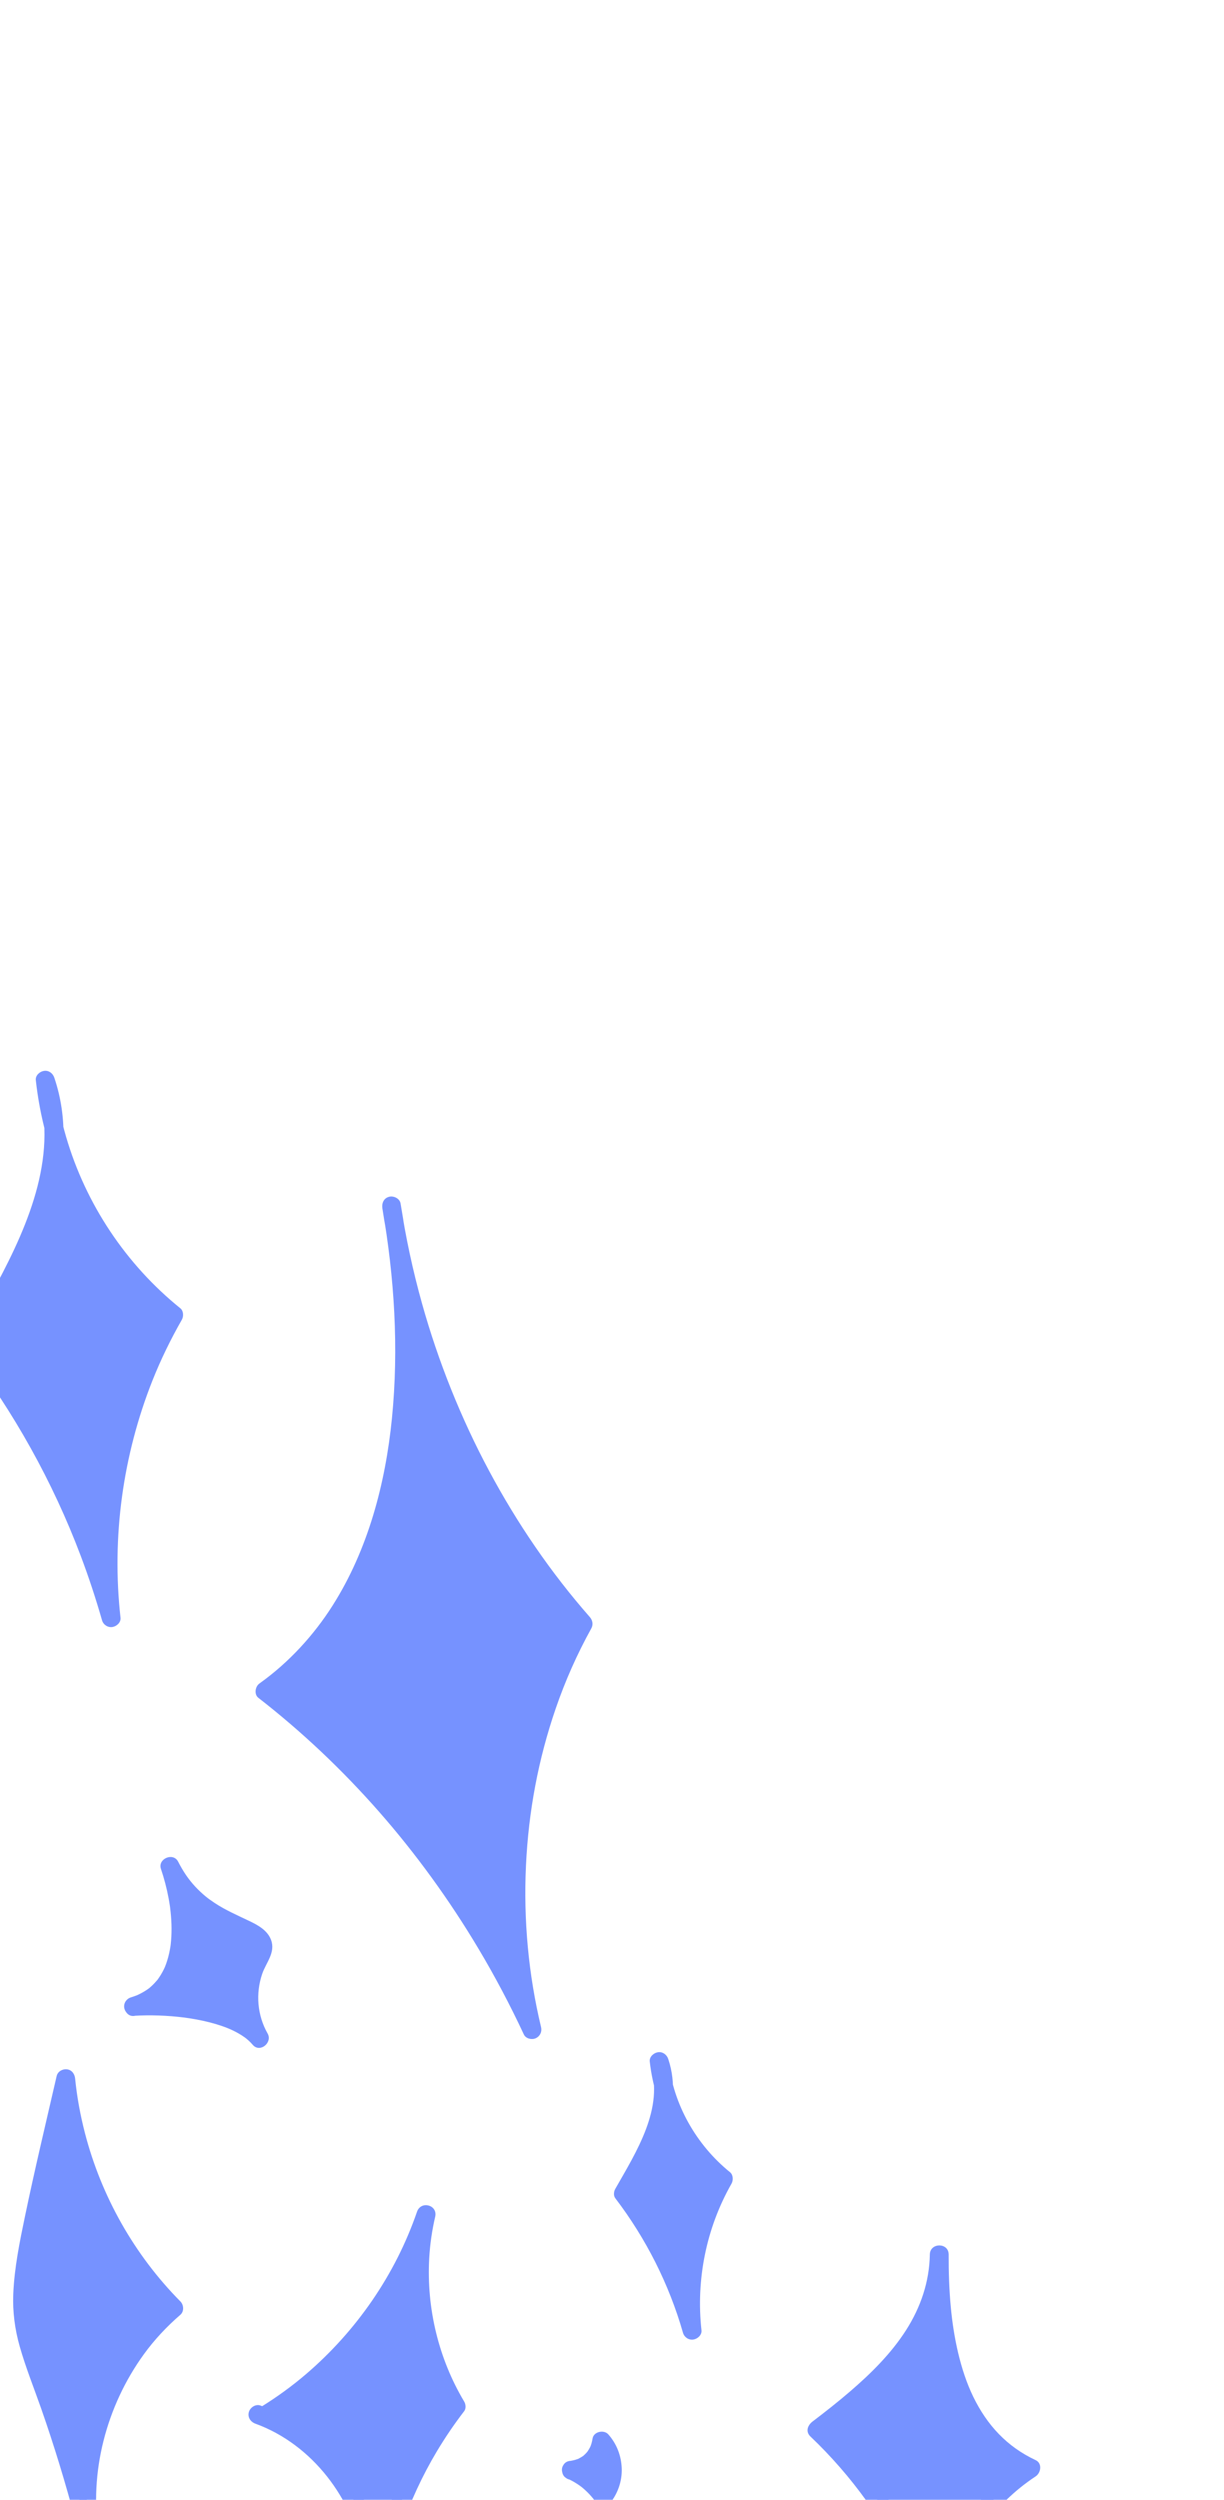 <?xml version="1.0" encoding="UTF-8"?>
<svg id="Layer_1" data-name="Layer 1" xmlns="http://www.w3.org/2000/svg" viewBox="0 0 390 796">
  <defs>
    <style>
      .cls-1 {
        fill: #7692ff;
      }
    </style>
  </defs>
  <g>
    <path class="cls-1" d="m-8.31,428.07c14.89-26.28,32.52-55.56,22.72-84.13,3.13,29,18.2,56.54,40.95,74.8-16.61,28.95-23.71,63.25-19.96,96.41-8.96-31.42-23.87-61.13-43.71-87.09Z"/>
    <path class="cls-1" d="m-5.72,429.58c6.05-10.68,12.25-21.32,17.18-32.57s8.45-22.35,8.76-34.28c.17-6.63-.79-13.3-2.92-19.58-.48-1.41-1.77-2.38-3.29-2.15-1.34.2-2.77,1.44-2.6,2.95,2.57,23.4,12.37,45.63,27.8,63.41,4.26,4.91,8.96,9.43,14.02,13.51l-.47-3.64c-13.15,22.99-20.47,49.2-21.27,75.67-.23,7.43.08,14.87.91,22.25l5.89-.8c-7.08-24.75-17.77-48.49-31.66-70.17-3.87-6.05-8-11.93-12.35-17.63-.98-1.29-2.58-1.97-4.1-1.08-1.27.74-2.07,2.81-1.08,4.1,15.3,20.05,27.75,42.32,36.65,65.93,2.53,6.72,4.78,13.54,6.76,20.44.41,1.42,1.83,2.37,3.29,2.15,1.34-.2,2.77-1.44,2.6-2.95-2.86-25.58.69-51.63,10.18-75.55,2.65-6.67,5.81-13.12,9.36-19.35.6-1.05.56-2.81-.47-3.64-17.33-13.97-30.15-33.2-36.4-54.57-1.73-5.92-3-12.03-3.66-18.11l-5.89.8c7.49,22.12-2.2,44.77-12.58,64.2-3.17,5.93-6.52,11.76-9.83,17.61-1.91,3.36,3.28,6.39,5.18,3.03Z"/>
  </g>
  <g>
    <path class="cls-1" d="m198.67,698.49c7.44-13.14,16.26-27.78,11.36-42.06,1.57,14.5,9.1,28.27,20.47,37.4-8.3,14.47-11.85,31.62-9.98,48.21-4.48-15.71-11.93-30.56-21.85-43.54Z"/>
    <path class="cls-1" d="m201.26,700.01c7.48-13.2,16.9-28.68,11.66-44.37-.47-1.41-1.78-2.38-3.29-2.15-1.34.2-2.77,1.44-2.6,2.95,1.71,15.33,9.32,29.78,21.35,39.52l-.47-3.64c-8.53,14.97-12.28,32.58-10.39,49.72l5.89-.8c-4.58-15.96-12.1-31.05-22.16-44.26-.98-1.29-2.59-1.96-4.1-1.08-1.27.74-2.06,2.81-1.08,4.1,9.76,12.82,17.11,27.33,21.55,42.83.41,1.42,1.82,2.37,3.29,2.15,1.34-.2,2.77-1.44,2.6-2.95-1.78-16.14,1.52-32.57,9.57-46.69.6-1.06.56-2.81-.47-3.64-10.74-8.69-18.06-21.54-19.6-35.28l-5.89.8c4.68,14.01-4.41,28.03-11.06,39.75-1.91,3.36,3.27,6.39,5.18,3.03Z"/>
  </g>
  <g>
    <path class="cls-1" d="m84.43,538.5c44.59-31.86,50.24-97.97,40.3-154.51,7.43,49.45,29.14,96.75,61.08,133.06-20.87,37.5-26.9,85.35-16.3,129.26-19.94-42.77-49.51-80.24-85.07-107.82Z"/>
    <path class="cls-1" d="m85.95,541.09c17.8-12.78,29.98-31.25,37.07-51.81s9.53-44.6,8.76-67.17c-.44-13.05-1.9-26.06-4.15-38.91-.28-1.6-2.24-2.5-3.69-2.1-1.72.47-2.34,2.08-2.1,3.69,2.92,19.34,7.99,38.35,15.06,56.59,7.07,18.23,16.03,35.72,26.92,51.96,6.05,9.03,12.69,17.67,19.86,25.84l-.47-3.64c-8.41,15.16-14.37,31.67-17.88,48.64-3.59,17.34-4.76,35.2-3.42,52.86.77,10.13,2.33,20.2,4.7,30.07l5.48-2.31c-7.77-16.64-17.02-32.58-27.66-47.56-10.47-14.75-22.23-28.59-35.22-41.18-7.19-6.97-14.76-13.54-22.66-19.68-1.28-.99-3-1.25-4.24,0-1.03,1.03-1.29,3.24,0,4.24,13.98,10.86,26.87,23.08,38.54,36.37s22.39,28.08,31.58,43.49c5.29,8.86,10.11,17.99,14.48,27.34.62,1.34,2.49,1.78,3.75,1.23,1.39-.61,2.09-2.05,1.74-3.54-4.04-16.83-5.62-34.19-4.81-51.48s3.94-33.89,9.48-50c3.03-8.81,6.81-17.33,11.33-25.48.68-1.23.43-2.61-.47-3.64-12.48-14.21-23.19-29.92-32.11-46.59s-16.18-34.75-21.34-53.2c-2.94-10.5-5.23-21.18-6.86-31.96l-5.79,1.6c3.84,21.89,5.26,44.54,3.06,66.8-2.06,20.79-7.61,41.87-18.9,59.66-6.03,9.51-13.92,18.09-23.07,24.66-1.31.94-1.95,2.61-1.08,4.1.76,1.3,2.78,2.03,4.1,1.08Z"/>
  </g>
  <g>
    <path class="cls-1" d="m28.61,808.2c-4.35-26.81,6.15-55.54,26.74-73.24-19.36-19.47-31.74-45.75-34.42-73.08-23.08,100.28-14.82,58.58,7.67,146.32Z"/>
    <path class="cls-1" d="m31.51,807.4c-3.2-20.05,2.37-41.25,14.33-57.74,3.35-4.62,7.31-8.84,11.64-12.58,1.23-1.06,1.08-3.16,0-4.24-14.66-14.8-25.2-33.46-30.42-53.62-1.47-5.69-2.54-11.49-3.12-17.34-.15-1.48-1.03-2.76-2.6-2.95-1.42-.17-2.95.67-3.29,2.15-3.42,14.85-6.97,29.69-10.08,44.61-1.7,8.16-3.41,16.47-3.74,24.83-.23,5.64.51,11.23,2.05,16.65,1.91,6.72,4.54,13.23,6.85,19.82,4.14,11.8,7.76,23.77,10.99,35.85.55,2.05,1.08,4.11,1.61,6.16.96,3.74,6.75,2.15,5.79-1.6-3.33-12.95-7.04-25.8-11.37-38.46-2.42-7.07-5.18-14.04-7.42-21.17-.8-2.55-1.5-5.13-1.96-7.76-.06-.32-.11-.63-.16-.95-.02-.15-.04-.3-.07-.44-.09-.61.02.15.02.16-.06-.65-.15-1.29-.21-1.94-.12-1.35-.17-2.71-.17-4.07,0-3.24.32-6.46.72-9.67.07-.54-.1.72,0-.03.03-.22.06-.44.09-.66.07-.52.15-1.03.23-1.55.16-1.03.33-2.05.5-3.07.4-2.31.84-4.61,1.29-6.9,2.75-13.79,6.03-27.47,9.19-41.17.54-2.35,1.08-4.7,1.63-7.05l-5.89-.8c2.18,21.89,10.17,43.1,23.14,60.89,3.69,5.06,7.74,9.86,12.15,14.31v-4.24c-16.65,14.39-26.78,35.61-28.38,57.48-.46,6.25-.12,12.5.87,18.68.26,1.6,2.25,2.49,3.69,2.1,1.7-.47,2.35-2.08,2.1-3.69Z"/>
  </g>
  <g>
    <path class="cls-1" d="m42.54,638.9c18.69-5.64,16.74-29.51,11.63-44.57,11.64,23.07,36.26,17.28,27.9,30.09-3.93,7.61-3.69,17.22.61,24.63-7.72-9.01-28.29-10.89-40.14-10.15Z"/>
    <path class="cls-1" d="m43.34,641.79c7.46-2.3,12.88-7.68,15.45-15.03s2.19-14.68,1.07-21.88c-.6-3.86-1.55-7.66-2.79-11.35l-5.48,2.31c2.73,5.35,6.58,9.94,11.35,13.58,3.47,2.65,7.33,4.61,11.27,6.43,1.49.69,3,1.36,4.43,2.18.3.17.6.35.88.54.13.08.25.17.37.25.41.28.16.22-.09-.08.18.21.44.39.64.58.09.08.16.22.25.28.03.02-.39-.64-.14-.17.06.11.13.26.21.36.27.35-.11-.36-.11-.29,0,.08.07.26.11.33.24.61-.15-.25,0-.27.05,0-.02.75,0,.82.03.08.18-.75.03-.26-.05.16-.08.33-.12.5-.05.18-.12.35-.18.52-.16.54.14-.23.04-.08-.23.33-.38.76-.58,1.11-.82,1.4-1.49,2.86-2.04,4.39-2.81,7.81-1.9,16.82,2.19,24l4.71-3.64c-3.75-4.3-9.37-6.71-14.73-8.27-5.96-1.73-12.22-2.52-18.41-2.81-3.04-.14-6.08-.14-9.12.05-1.62.1-3,1.31-3,3,0,1.55,1.37,3.1,3,3,5.39-.32,10.82-.12,16.17.55.96.12,2.52.36,3.8.6,1.46.27,2.9.58,4.34.95,2.61.67,5.3,1.57,7.36,2.57,1.29.62,2.53,1.33,3.7,2.16.12.08.23.17.34.25.39.28-.31-.26.06.04.29.23.57.47.84.71.5.45.96.93,1.4,1.44,2.28,2.62,6.36-.74,4.71-3.64-3.29-5.77-3.86-12.74-1.72-19,1.21-3.55,4.31-6.78,2.82-10.79-1.16-3.12-4.27-4.77-7.11-6.12-3.67-1.75-7.4-3.38-10.81-5.62-.57-.38-1.14-.77-1.7-1.17-.12-.09-.78-.59-.41-.3-.3-.24-.6-.48-.9-.72-1.12-.93-2.19-1.94-3.18-3-2.23-2.38-3.93-4.93-5.5-8s-6.57-.92-5.48,2.31c1.03,3.05,1.85,6.17,2.44,9.33.14.77.28,1.54.39,2.32.04.24.07.49.11.73-.02-.13-.06-.53,0,.08.05.44.11.88.15,1.32.18,1.72.28,3.44.29,5.17s-.07,3.3-.25,4.94c-.02.19-.04.38-.07.57.02-.13.09-.55,0,.05-.06.37-.12.75-.19,1.12-.15.82-.33,1.64-.55,2.45-.19.71-.41,1.41-.65,2.1-.12.34-.25.68-.39,1.02.2-.5.03-.07-.01.03-.11.24-.22.49-.34.73-.31.64-.66,1.26-1.03,1.87-.21.34-.43.67-.66,1-.1.14-.21.29-.31.43-.2.27.26-.29-.1.13-.59.68-1.18,1.34-1.85,1.94-.8.73-.65.62-1.56,1.23-.8.53-1.64,1.01-2.51,1.42-.61.29-.3.16-.96.41-.49.19-.99.35-1.49.51-3.68,1.14-2.11,6.93,1.6,5.79Z"/>
  </g>
  <g>
    <path class="cls-1" d="m84.68,769.04c23.7-14.6,42.09-37.62,51.1-63.95-4.85,20.6-1.34,43.03,9.55,61.17-14.5,18.78-23.77,41.56-26.48,65.13,4.3-25.86-11.99-53.63-36.65-62.5"/>
    <path class="cls-1" d="m86.19,771.63c18.94-11.71,34.64-28.58,44.98-48.31,2.94-5.61,5.44-11.45,7.5-17.44l-5.79-1.6c-3.86,16.59-2.68,34.33,3.44,50.23,1.77,4.59,3.89,9.03,6.41,13.25v-3.03c-11.5,14.94-19.77,32.4-24.13,50.75-1.24,5.24-2.14,10.55-2.76,15.9-.39,3.33,5.35,4.13,5.89.8,3.48-21.4-5.78-43.92-22.78-57.28-4.85-3.81-10.16-6.81-15.97-8.92-1.52-.55-3.29.62-3.69,2.1-.46,1.67.57,3.13,2.1,3.69,18.11,6.59,31.29,23.98,34.49,42.96.82,4.85.87,10.99.07,15.85l5.89.8c2.09-17.89,8.11-35.31,17.33-50.76,2.66-4.45,5.58-8.74,8.74-12.85.63-.82.5-2.2,0-3.03-8.18-13.71-12.03-29.72-11.15-45.65.25-4.46.89-8.86,1.9-13.21.88-3.78-4.53-5.23-5.79-1.6-6.9,20.05-19.35,38.03-35.46,51.79-4.48,3.82-9.25,7.27-14.26,10.37-3.28,2.03-.27,7.22,3.03,5.18h0Z"/>
  </g>
  <g>
    <path class="cls-1" d="m182.03,786.53c5.11-.49,8.89-4.17,9.65-9.25,4.33,4.76,4.57,12.71.53,17.72-2.51-3.7-6.08-6.68-10.18-8.47Z"/>
    <path class="cls-1" d="m182.03,789.53c3.2-.34,6.13-1.47,8.5-3.7,2.15-2.02,3.58-4.85,4.05-7.75l-5.01,1.32c.11.12.22.25.33.38.51.59-.17-.29.07.08.2.31.42.61.62.94.17.29.33.58.48.87,0,0,.33.7.16.32-.15-.33.06.16.08.22.26.7.47,1.42.62,2.16.03.16.05.33.09.49.08.36-.04-.52.01.07.03.37.06.75.08,1.12.02.71-.02,1.42-.09,2.12.04-.42.04-.25-.02.07-.03.16-.06.33-.1.49-.08.37-.17.73-.28,1.09s-.24.7-.37,1.06c-.14.41.21-.42.01-.03-.08.15-.14.3-.22.45-.17.33-.35.66-.55.98-.11.18-.22.35-.34.52-.07.11-.44.58-.05.09l4.71.61c-2.83-4.12-6.67-7.51-11.25-9.55-1.43-.64-3.29-.46-4.1,1.08-.69,1.31-.45,3.42,1.08,4.1.96.43,1.89.9,2.78,1.45.49.3.97.61,1.43.94.05.04.64.47.38.27-.2-.15.4.32.48.39.8.67,1.57,1.39,2.28,2.16.36.38.7.78,1.03,1.19.58.71-.31-.45.23.3.17.23.33.46.49.7.97,1.42,3.42,2.24,4.71.61,2.5-3.17,3.88-7.01,3.75-11.08s-1.59-7.87-4.28-10.89c-1.41-1.58-4.66-.89-5.01,1.32-.09.56-.21,1.12-.37,1.67-.09.3-.2.6-.31.9.25-.67,0-.02-.08.14-.24.48-.53.93-.82,1.38-.2.27-.17.25.06-.06-.09.12-.19.23-.29.35-.17.2-.35.39-.54.58s-.39.35-.58.53c-.43.39.44-.26-.2.15-.45.29-.9.55-1.38.8-.68.36.33-.07-.24.1-.26.08-.52.18-.78.25s-.54.14-.81.2c-.16.03-.32.06-.48.09.39-.05.41-.05.06-.01-1.56.16-3.08,1.26-3,3,.07,1.48,1.33,3.18,3,3Z"/>
  </g>
  <g>
    <path class="cls-1" d="m260.35,773.72c19.51-14.79,38.62-31.34,38.93-55.82-.09,24.96,3.95,56.4,29.2,68.06-16.04,10.51-27.29,28.06-30.15,47.02-7.63-22.43-20.79-42.96-37.98-59.26Z"/>
    <path class="cls-1" d="m261.87,776.31c15.06-11.43,31.02-24.27,37.61-42.66,1.81-5.04,2.71-10.4,2.8-15.74h-6c-.06,20.52,2.21,43.87,16.36,59.95,3.96,4.5,8.89,8.16,14.32,10.7v-5.18c-13.09,8.63-23.04,21.46-28.33,36.2-1.47,4.09-2.53,8.32-3.19,12.61h5.79c-6.13-17.93-15.6-34.59-27.85-49.04-3.42-4.04-7.07-7.89-10.91-11.54-2.8-2.66-7.05,1.58-4.24,4.24,13.17,12.53,23.89,27.45,31.58,43.92,2.13,4.57,4,9.25,5.63,14.01.43,1.26,1.52,2.2,2.89,2.2,1.21,0,2.7-.92,2.89-2.2,2.19-14.28,9.03-27.57,19.38-37.67,2.89-2.82,6.02-5.34,9.38-7.56,1.71-1.13,2.18-4.17,0-5.18-9.13-4.26-15.51-11.18-19.89-20.21-4.15-8.55-6.27-19.1-7.14-28.53-.52-5.56-.7-11.15-.68-16.73.01-3.86-5.94-3.86-6,0-.14,8.66-2.9,16.76-7.57,24.08-4.73,7.41-11.12,13.74-17.82,19.5-3.9,3.36-7.95,6.54-12.05,9.65-1.29.98-1.96,2.59-1.08,4.1.74,1.27,2.81,2.06,4.1,1.08Z"/>
  </g>
</svg>